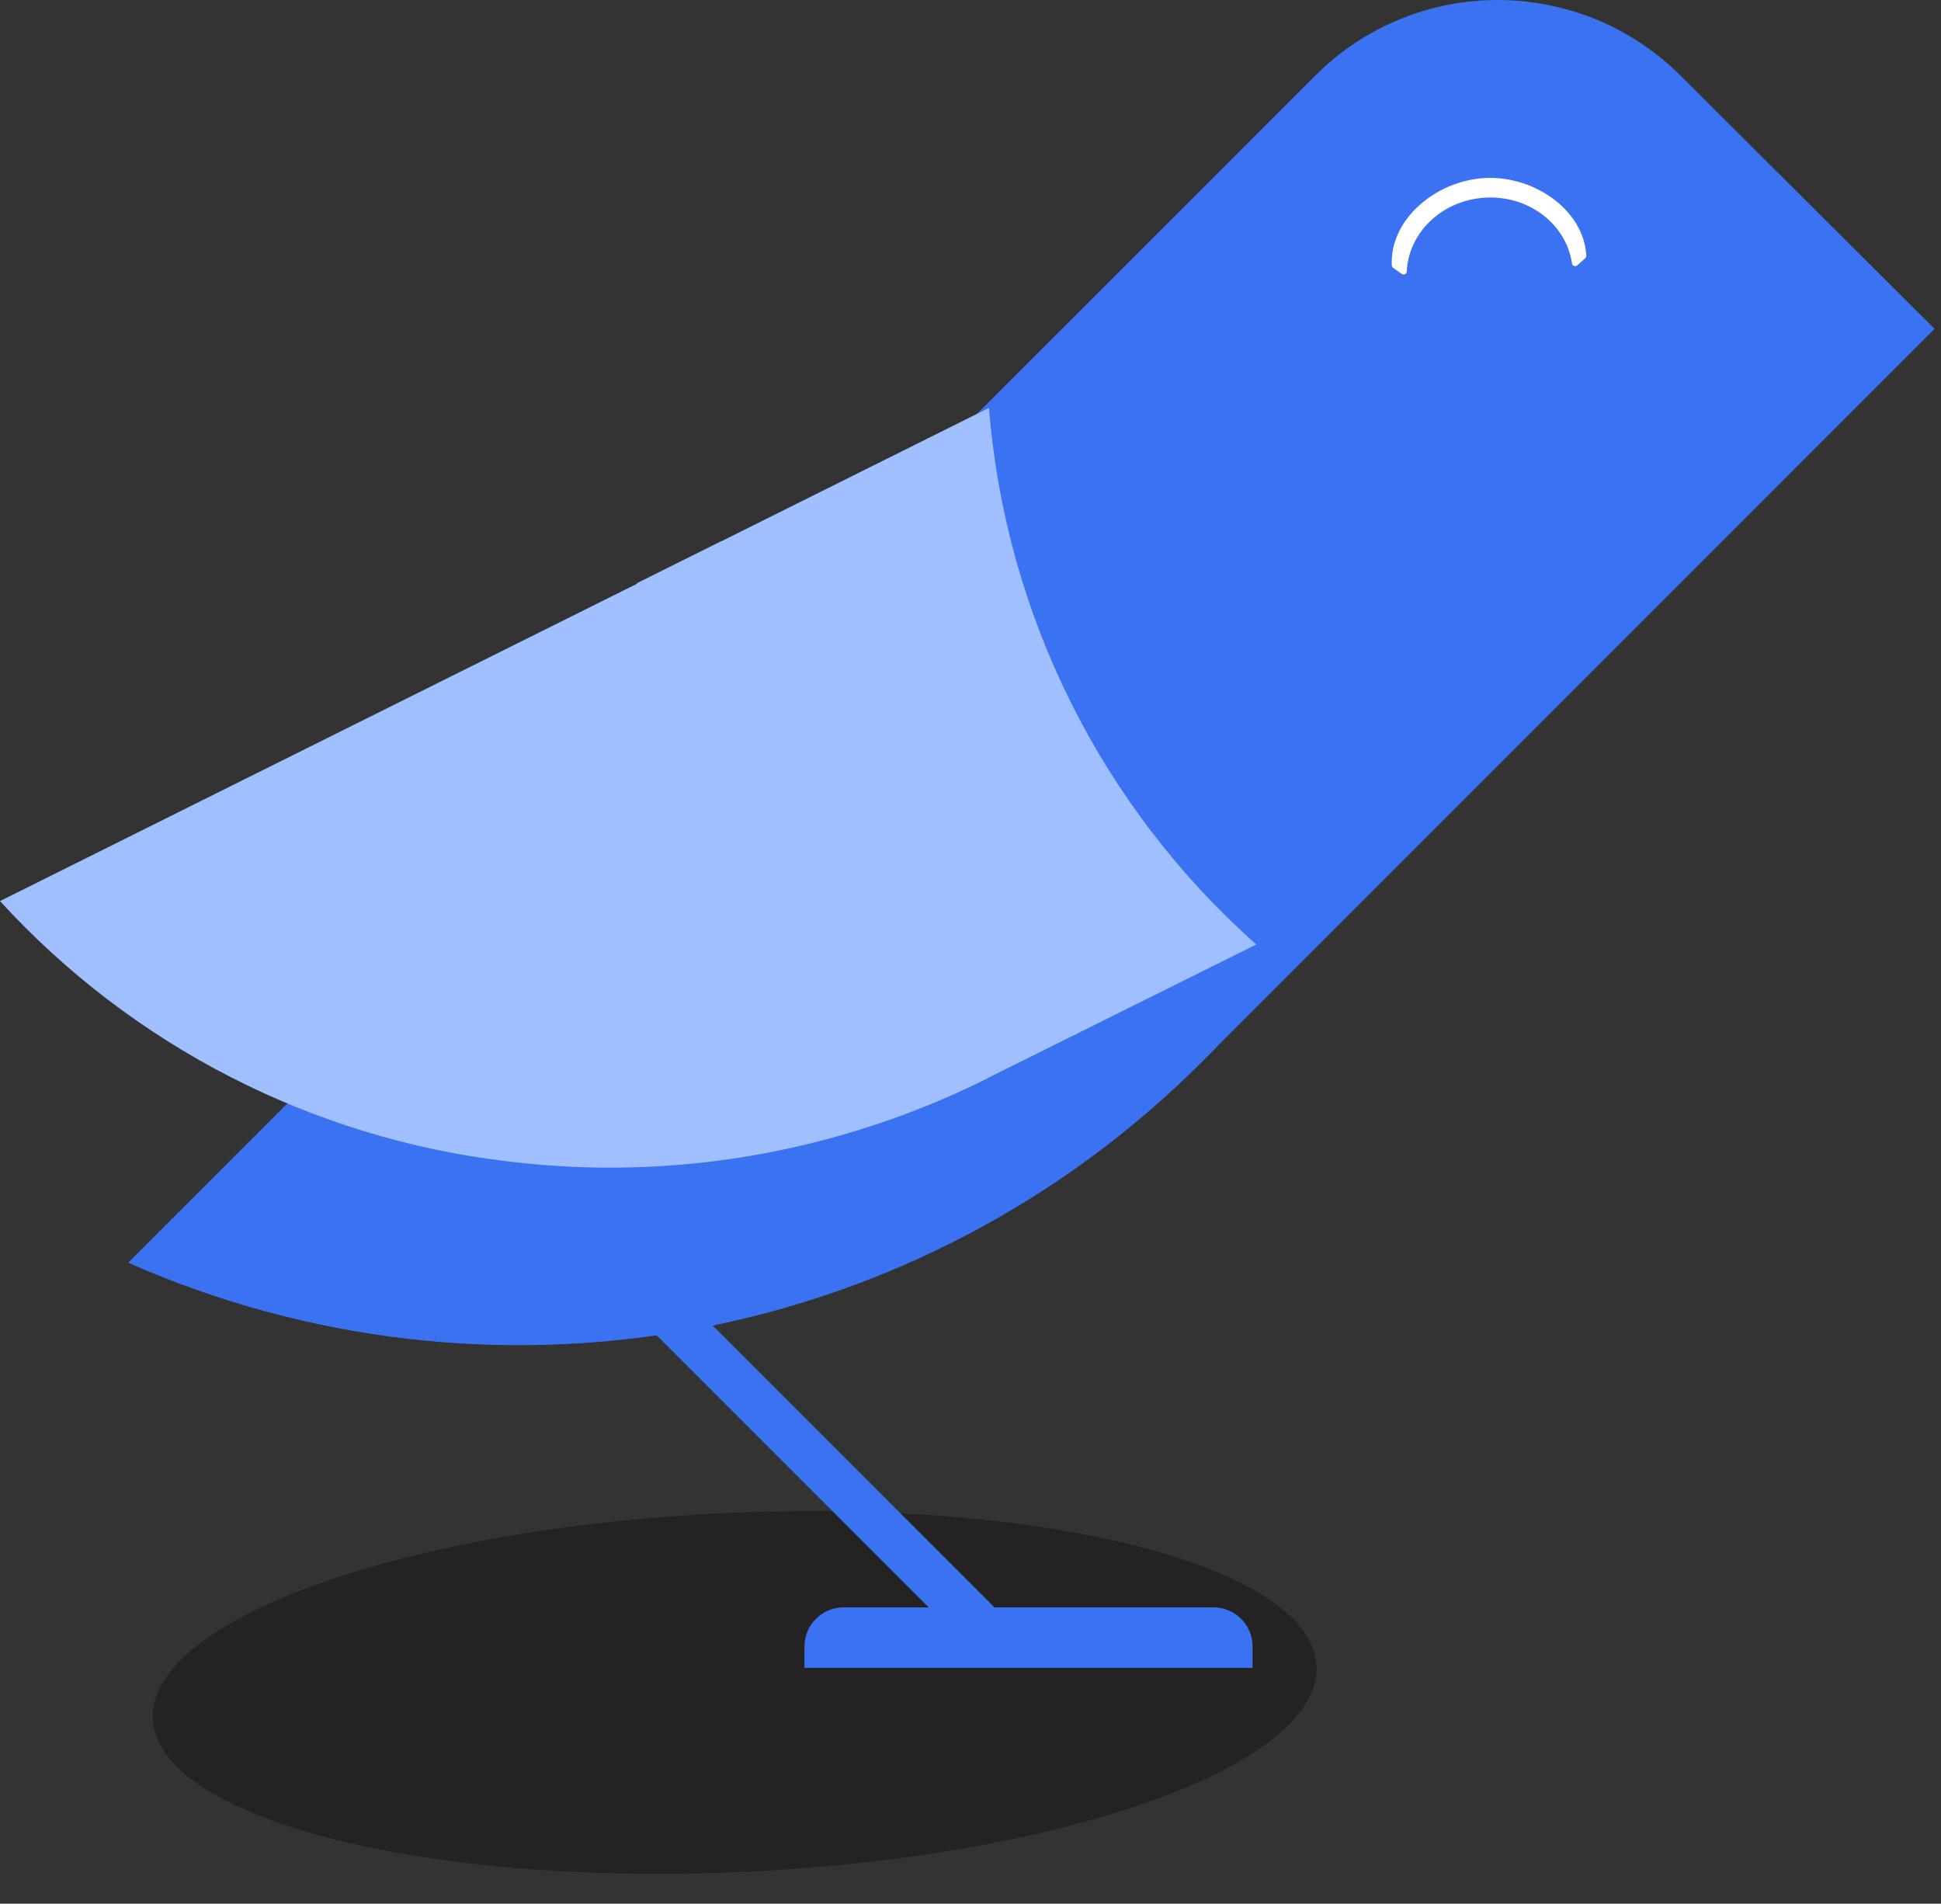 <svg width="155" height="152" viewBox="0 0 155 152" fill="none" xmlns="http://www.w3.org/2000/svg">
<rect x="0" y="0" width="155" height="152" fill="#333333" stroke="none"/>
<path opacity="0.33" d="M59.316 149.459C84.976 148.298 105.487 140.943 105.129 133.032C104.772 125.12 83.68 119.648 58.02 120.809C32.36 121.969 11.849 129.324 12.207 137.235C12.565 145.147 33.656 150.619 59.316 149.459Z" fill="#070001"/>
<path d="M53.915 102.84L51.289 105.467L78.484 132.664L81.111 130.037L53.915 102.84Z" fill="#3B72F2"/>
<path d="M100.001 133.168H64.24V131.459C64.24 129.75 65.627 128.339 67.361 128.339H96.906C98.615 128.339 100.026 129.725 100.026 131.459V133.168H100.001Z" fill="#3B72F2"/>
<path d="M154.484 26.252L95.94 84.799C84.944 95.796 70.853 103.201 55.573 106.074C40.268 108.922 24.492 107.089 10.253 100.799L105.053 6.018C106.96 4.111 109.239 2.576 111.74 1.56C114.241 0.52 116.916 0 119.615 0C122.315 0 124.989 0.545 127.49 1.56C129.992 2.6 132.27 4.111 134.177 6.018L154.509 26.277L154.484 26.252Z" fill="#3B72F2"/>
<path d="M62.358 48.74L97.178 83.586L95.94 84.824C84.944 95.82 70.877 103.25 55.573 106.098C40.268 108.947 24.492 107.114 10.253 100.823L56.241 54.832L62.358 48.765V48.74Z" fill="#3B72F2"/>
<path fill-rule="evenodd" clip-rule="evenodd" d="M100.323 75.413C87.941 64.417 80.288 49.062 78.976 32.568L57.584 43.227L57.579 43.217L50.867 46.56V46.61L-6.10352e-05 71.946C10.575 83.512 24.963 90.892 40.516 92.725C49.134 93.79 57.876 93.171 66.271 90.892C70.655 89.703 74.889 88.093 78.926 86.063L78.921 86.053L100.323 75.413Z" fill="#9FBFFF"/>
<path d="M118.649 15.528C122.24 15.355 125.311 17.757 125.782 21.002L126.426 20.432C126.252 16.94 122.389 14.265 118.6 14.463C114.811 14.662 111.22 17.658 111.393 21.175L112.087 21.67C112.235 18.401 115.058 15.702 118.649 15.528V15.528Z" fill="white" stroke="white" stroke-width="0.5" stroke-linejoin="round"/>
</svg>
